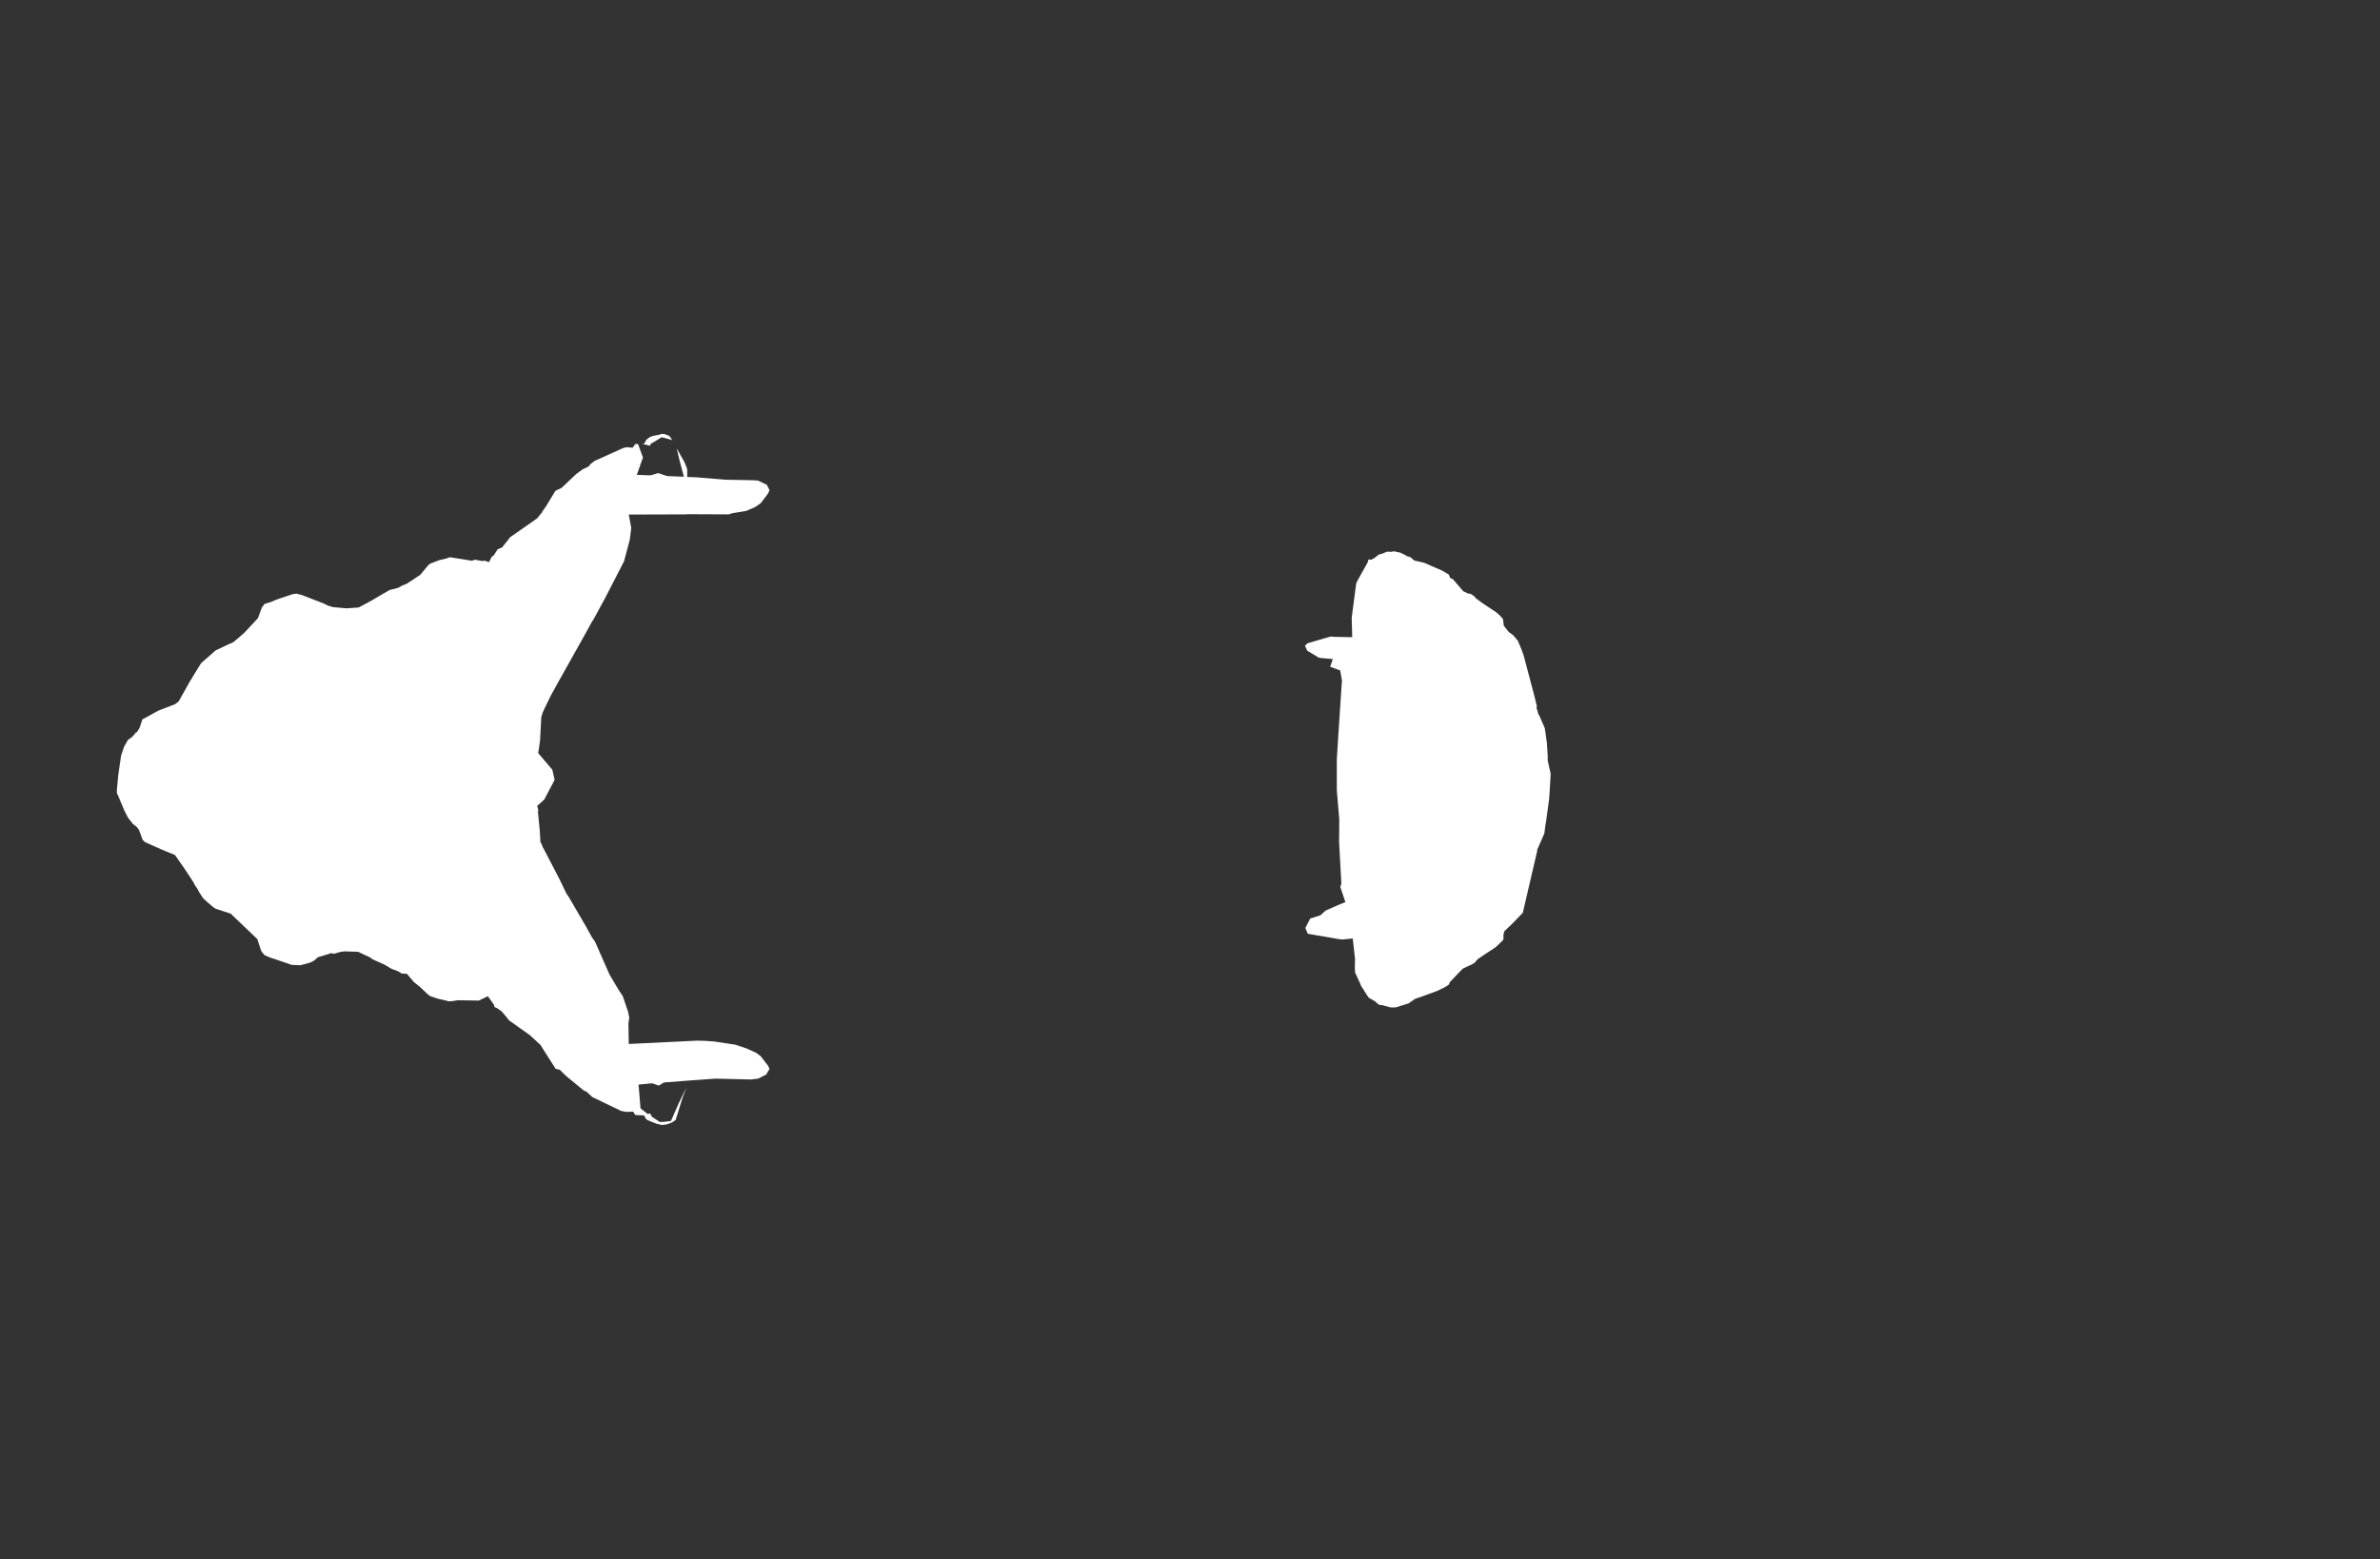 <svg width="13.6" height="8.911">
<rect width="100%" height="100%" fill="#333333" stroke="none"/>
<polygon type="contour" points="7.982,3.155 8,3.158 8.031,3.173 8.042,3.18 8.053,3.182 8.062,3.187 8.082,3.204 8.139,3.217 8.18,3.235 8.242,3.262 8.279,3.284 8.287,3.304 8.302,3.31 8.361,3.379 8.388,3.392 8.403,3.394 8.417,3.403 8.424,3.408 8.435,3.421 8.472,3.448 8.549,3.499 8.564,3.512 8.568,3.515 8.584,3.533 8.587,3.537 8.589,3.54 8.593,3.576 8.618,3.608 8.624,3.614 8.635,3.622 8.648,3.632 8.673,3.662 8.692,3.706 8.706,3.744 8.77,3.986 8.779,4.024 8.782,4.036 8.78,4.048 8.785,4.06 8.79,4.081 8.796,4.09 8.827,4.161 8.832,4.192 8.834,4.209 8.84,4.25 8.84,4.258 8.844,4.316 8.844,4.347 8.861,4.423 8.855,4.526 8.852,4.568 8.836,4.686 8.832,4.711 8.83,4.723 8.825,4.763 8.784,4.857 8.784,4.864 8.783,4.868 8.746,5.027 8.702,5.216 8.702,5.217 8.7,5.219 8.642,5.279 8.596,5.323 8.591,5.344 8.591,5.37 8.586,5.376 8.551,5.41 8.539,5.419 8.472,5.463 8.443,5.483 8.427,5.502 8.415,5.51 8.358,5.537 8.286,5.612 8.278,5.629 8.255,5.643 8.212,5.664 8.13,5.694 8.086,5.709 8.049,5.735 7.975,5.758 7.952,5.758 7.946,5.758 7.898,5.745 7.884,5.744 7.88,5.742 7.876,5.74 7.857,5.723 7.822,5.703 7.812,5.689 7.776,5.632 7.774,5.625 7.743,5.558 7.742,5.525 7.743,5.48 7.73,5.364 7.67,5.37 7.669,5.369 7.665,5.369 7.663,5.369 7.646,5.367 7.473,5.337 7.459,5.304 7.487,5.25 7.544,5.232 7.576,5.204 7.644,5.174 7.688,5.156 7.659,5.07 7.665,5.05 7.652,4.813 7.653,4.684 7.639,4.517 7.639,4.339 7.649,4.18 7.65,4.166 7.667,3.906 7.668,3.903 7.668,3.891 7.667,3.885 7.667,3.884 7.666,3.876 7.658,3.832 7.601,3.811 7.616,3.767 7.549,3.761 7.536,3.759 7.47,3.719 7.457,3.691 7.471,3.677 7.566,3.649 7.605,3.638 7.625,3.64 7.727,3.642 7.724,3.531 7.746,3.363 7.75,3.334 7.758,3.317 7.811,3.222 7.815,3.215 7.82,3.198 7.837,3.199 7.857,3.187 7.877,3.171 7.884,3.168 7.894,3.166 7.927,3.153 7.948,3.154 7.968,3.151" style="fill: white" /><polygon type="contour" points="3.797,2.481 3.822,2.49 3.833,2.502 3.838,2.511 3.843,2.52 3.837,2.514 3.781,2.499 3.742,2.523 3.718,2.537 3.715,2.548 3.667,2.536 3.681,2.536 3.694,2.513 3.712,2.499 3.724,2.494 3.739,2.49 3.77,2.484 3.78,2.48" style="fill: white" /><polygon type="contour" points="3.674,2.615 3.639,2.714 3.717,2.717 3.761,2.704 3.812,2.721 3.908,2.725 3.884,2.635 3.882,2.627 3.869,2.571 3.868,2.567 3.867,2.564 3.869,2.567 3.87,2.568 3.913,2.645 3.917,2.656 3.927,2.681 3.927,2.726 3.976,2.728 4.136,2.741 4.146,2.742 4.146,2.742 4.154,2.742 4.309,2.745 4.332,2.747 4.382,2.771 4.397,2.801 4.39,2.819 4.347,2.876 4.317,2.897 4.265,2.92 4.224,2.927 4.186,2.933 4.164,2.94 3.937,2.939 3.913,2.94 3.593,2.941 3.607,3.017 3.599,3.084 3.566,3.208 3.458,3.418 3.389,3.545 3.385,3.549 3.344,3.624 3.196,3.888 3.149,3.973 3.119,4.034 3.101,4.073 3.093,4.1 3.086,4.232 3.079,4.282 3.075,4.304 3.114,4.35 3.156,4.399 3.168,4.452 3.169,4.456 3.167,4.462 3.11,4.57 3.07,4.606 3.076,4.631 3.074,4.64 3.085,4.754 3.088,4.813 3.096,4.827 3.099,4.837 3.115,4.867 3.197,5.025 3.236,5.106 3.249,5.125 3.347,5.293 3.383,5.358 3.4,5.382 3.483,5.57 3.535,5.658 3.559,5.694 3.589,5.783 3.595,5.813 3.596,5.82 3.595,5.823 3.593,5.834 3.591,5.855 3.593,5.967 3.983,5.948 4.025,5.949 4.082,5.953 4.201,5.971 4.267,5.993 4.32,6.017 4.347,6.037 4.39,6.093 4.397,6.11 4.378,6.142 4.332,6.165 4.29,6.17 4.089,6.165 3.938,6.176 3.938,6.176 3.794,6.187 3.765,6.205 3.728,6.192 3.711,6.193 3.705,6.194 3.649,6.199 3.66,6.335 3.701,6.367 3.715,6.364 3.716,6.366 3.725,6.383 3.771,6.413 3.795,6.412 3.834,6.407 3.871,6.323 3.876,6.311 3.883,6.297 3.894,6.274 3.924,6.213 3.919,6.225 3.911,6.246 3.9,6.275 3.861,6.401 3.86,6.402 3.841,6.415 3.813,6.426 3.793,6.429 3.779,6.43 3.778,6.429 3.752,6.423 3.714,6.408 3.693,6.398 3.68,6.375 3.651,6.374 3.63,6.373 3.618,6.354 3.575,6.355 3.562,6.352 3.547,6.349 3.523,6.337 3.384,6.27 3.352,6.24 3.336,6.233 3.235,6.15 3.198,6.114 3.175,6.109 3.105,5.999 3.088,5.972 3.027,5.916 2.91,5.833 2.893,5.812 2.867,5.781 2.84,5.762 2.826,5.756 2.822,5.742 2.788,5.694 2.736,5.719 2.615,5.717 2.585,5.722 2.56,5.723 2.554,5.72 2.501,5.708 2.457,5.693 2.442,5.681 2.4,5.641 2.366,5.614 2.325,5.566 2.295,5.564 2.274,5.551 2.238,5.538 2.196,5.513 2.129,5.483 2.114,5.472 2.046,5.44 1.978,5.438 1.965,5.438 1.944,5.441 1.91,5.451 1.892,5.448 1.867,5.456 1.817,5.471 1.794,5.491 1.772,5.502 1.717,5.517 1.667,5.515 1.577,5.484 1.546,5.474 1.513,5.46 1.497,5.442 1.492,5.433 1.47,5.367 1.318,5.222 1.232,5.194 1.216,5.183 1.181,5.153 1.162,5.135 1.161,5.134 1.16,5.133 1.136,5.096 1.131,5.085 1.111,5.055 1.107,5.044 1.102,5.038 1.092,5.022 1.055,4.966 1,4.887 0.922,4.855 0.844,4.82 0.828,4.813 0.815,4.8 0.799,4.756 0.797,4.752 0.793,4.742 0.781,4.726 0.76,4.71 0.731,4.673 0.711,4.634 0.673,4.543 0.668,4.534 0.668,4.513 0.676,4.428 0.692,4.318 0.71,4.266 0.732,4.228 0.753,4.214 0.765,4.201 0.776,4.187 0.782,4.185 0.796,4.163 0.8,4.153 0.813,4.113 0.814,4.111 0.821,4.108 0.906,4.061 0.93,4.052 0.998,4.026 1.018,4.012 1.025,4.002 1.086,3.893 1.098,3.875 1.098,3.873 1.147,3.794 1.148,3.793 1.148,3.792 1.148,3.792 1.154,3.786 1.233,3.717 1.307,3.682 1.331,3.672 1.347,3.659 1.395,3.618 1.474,3.533 1.497,3.471 1.512,3.452 1.547,3.441 1.583,3.426 1.672,3.396 1.693,3.393 1.722,3.4 1.849,3.449 1.873,3.461 1.902,3.47 1.98,3.477 2.05,3.472 2.126,3.431 2.168,3.406 2.227,3.372 2.275,3.36 2.296,3.348 2.323,3.337 2.345,3.323 2.402,3.285 2.445,3.233 2.457,3.222 2.512,3.201 2.551,3.192 2.561,3.188 2.565,3.187 2.572,3.185 2.696,3.205 2.714,3.199 2.758,3.207 2.767,3.204 2.794,3.213 2.811,3.181 2.821,3.175 2.844,3.139 2.869,3.129 2.916,3.07 3.059,2.97 3.06,2.968 3.065,2.967 3.098,2.928 3.099,2.924 3.12,2.894 3.174,2.805 3.208,2.789 3.216,2.782 3.293,2.709 3.33,2.682 3.346,2.675 3.362,2.667 3.377,2.65 3.387,2.643 3.398,2.634 3.408,2.63 3.472,2.601 3.563,2.56 3.582,2.556 3.615,2.559 3.63,2.538 3.637,2.538 3.646,2.538" style="fill: white" />
</svg>
